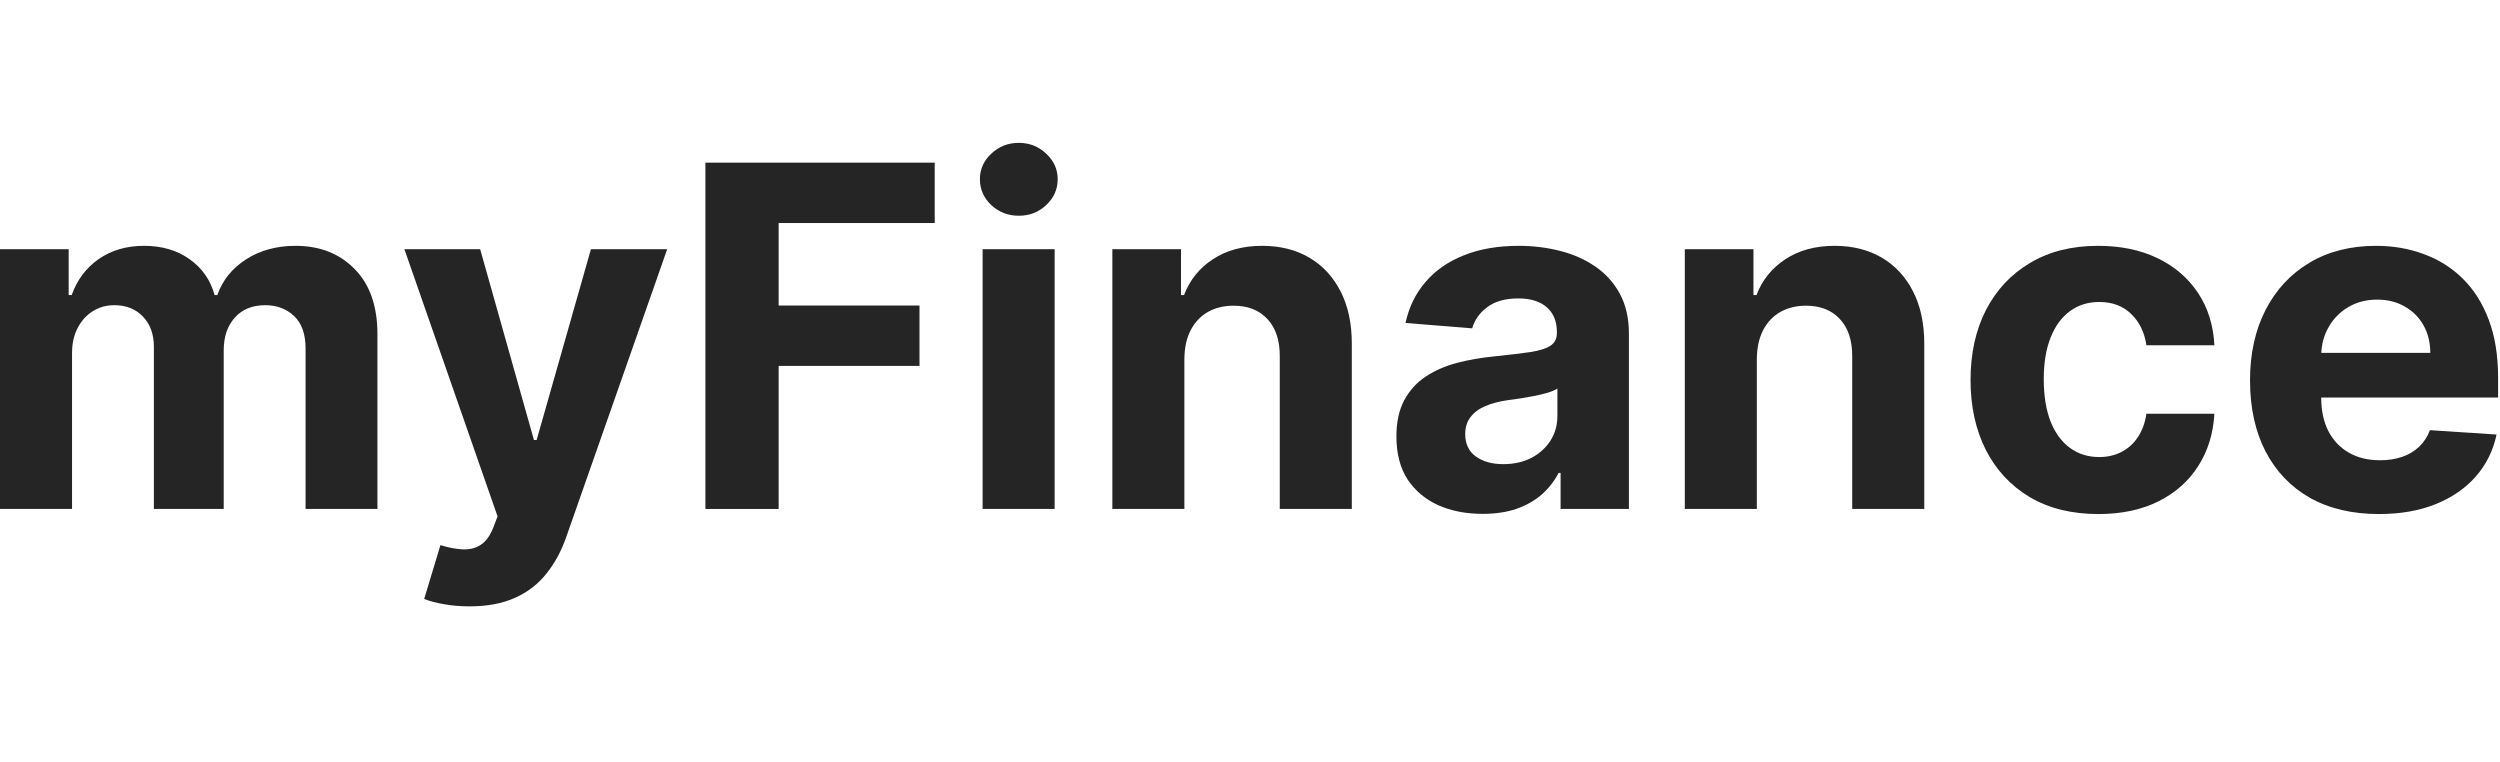 <svg width="105" height="32" viewBox="0 0 105 32" fill="none" xmlns="http://www.w3.org/2000/svg">
<path d="M99.913 21.59C98.791 21.59 97.825 21.362 97.015 20.908C96.21 20.448 95.59 19.8 95.154 18.962C94.719 18.119 94.501 17.122 94.501 15.972C94.501 14.849 94.719 13.865 95.154 13.017C95.59 12.169 96.203 11.509 96.994 11.036C97.789 10.562 98.722 10.325 99.792 10.325C100.512 10.325 101.182 10.441 101.802 10.673C102.427 10.9 102.972 11.244 103.436 11.703C103.904 12.162 104.269 12.74 104.529 13.436C104.79 14.127 104.92 14.937 104.92 15.865V16.696H95.708V14.821H102.072C102.072 14.385 101.977 13.999 101.788 13.663C101.599 13.327 101.336 13.064 101 12.875C100.668 12.681 100.282 12.584 99.842 12.584C99.383 12.584 98.975 12.69 98.62 12.903C98.27 13.112 97.995 13.393 97.796 13.749C97.598 14.099 97.496 14.49 97.491 14.92V16.703C97.491 17.243 97.591 17.709 97.789 18.102C97.993 18.495 98.279 18.798 98.649 19.011C99.018 19.224 99.456 19.331 99.963 19.331C100.299 19.331 100.607 19.284 100.886 19.189C101.165 19.094 101.404 18.952 101.603 18.763C101.802 18.573 101.954 18.341 102.058 18.067L104.856 18.251C104.714 18.924 104.423 19.511 103.983 20.013C103.547 20.51 102.983 20.898 102.292 21.177C101.606 21.452 100.813 21.59 99.913 21.59Z" fill="#252525"/>
<path d="M88.132 21.59C87.015 21.59 86.053 21.353 85.249 20.879C84.448 20.401 83.833 19.738 83.402 18.891C82.976 18.043 82.763 17.068 82.763 15.964C82.763 14.847 82.978 13.867 83.409 13.024C83.845 12.177 84.463 11.516 85.263 11.043C86.063 10.564 87.015 10.325 88.118 10.325C89.07 10.325 89.903 10.498 90.618 10.844C91.333 11.189 91.899 11.675 92.315 12.3C92.732 12.925 92.962 13.659 93.004 14.501H90.149C90.069 13.957 89.856 13.519 89.51 13.188C89.169 12.851 88.722 12.683 88.168 12.683C87.699 12.683 87.289 12.811 86.939 13.067C86.593 13.318 86.323 13.685 86.129 14.168C85.935 14.65 85.838 15.235 85.838 15.922C85.838 16.618 85.933 17.21 86.122 17.697C86.316 18.185 86.588 18.557 86.939 18.812C87.289 19.068 87.699 19.196 88.168 19.196C88.513 19.196 88.823 19.125 89.098 18.983C89.377 18.841 89.607 18.635 89.787 18.365C89.972 18.09 90.092 17.761 90.149 17.378H93.004C92.957 18.211 92.73 18.945 92.322 19.579C91.92 20.209 91.364 20.702 90.653 21.057C89.943 21.412 89.103 21.59 88.132 21.59Z" fill="#252525"/>
<path d="M73.787 15.07V21.376H70.762V10.467H73.645V12.392H73.773C74.015 11.758 74.419 11.256 74.988 10.886C75.556 10.512 76.245 10.325 77.054 10.325C77.812 10.325 78.472 10.491 79.036 10.822C79.599 11.154 80.037 11.627 80.35 12.243C80.662 12.854 80.819 13.583 80.819 14.43V21.376H77.793V14.97C77.798 14.303 77.627 13.782 77.282 13.408C76.936 13.029 76.46 12.839 75.854 12.839C75.447 12.839 75.087 12.927 74.775 13.102C74.467 13.277 74.225 13.533 74.05 13.869C73.88 14.201 73.792 14.601 73.787 15.07Z" fill="#252525"/>
<path d="M62.271 21.582C61.575 21.582 60.955 21.462 60.41 21.22C59.865 20.974 59.435 20.612 59.117 20.134C58.805 19.651 58.649 19.049 58.649 18.329C58.649 17.724 58.76 17.215 58.983 16.802C59.205 16.391 59.508 16.059 59.892 15.808C60.275 15.557 60.711 15.368 61.198 15.24C61.691 15.112 62.207 15.022 62.747 14.97C63.381 14.904 63.892 14.842 64.281 14.786C64.669 14.724 64.951 14.634 65.126 14.516C65.301 14.397 65.389 14.222 65.389 13.99V13.947C65.389 13.498 65.247 13.15 64.963 12.903C64.683 12.657 64.285 12.534 63.769 12.534C63.225 12.534 62.792 12.655 62.47 12.896C62.148 13.133 61.935 13.431 61.831 13.791L59.032 13.564C59.174 12.901 59.454 12.328 59.87 11.845C60.287 11.357 60.824 10.983 61.483 10.723C62.145 10.458 62.912 10.325 63.784 10.325C64.39 10.325 64.97 10.396 65.524 10.538C66.082 10.68 66.577 10.9 67.008 11.199C67.444 11.497 67.787 11.881 68.038 12.349C68.289 12.813 68.414 13.37 68.414 14.018V21.376H65.545V19.864H65.46C65.285 20.204 65.05 20.505 64.757 20.766C64.463 21.021 64.11 21.223 63.698 21.369C63.286 21.511 62.811 21.582 62.271 21.582ZM63.137 19.494C63.582 19.494 63.975 19.407 64.316 19.232C64.657 19.052 64.925 18.81 65.119 18.507C65.313 18.204 65.41 17.861 65.41 17.477V16.32C65.315 16.381 65.185 16.438 65.019 16.49C64.858 16.537 64.676 16.582 64.472 16.625C64.269 16.663 64.065 16.698 63.862 16.732C63.658 16.76 63.474 16.786 63.308 16.81C62.953 16.862 62.642 16.945 62.377 17.058C62.112 17.172 61.906 17.326 61.76 17.52C61.613 17.709 61.539 17.946 61.539 18.23C61.539 18.642 61.688 18.957 61.987 19.175C62.29 19.388 62.673 19.494 63.137 19.494Z" fill="#252525"/>
<path d="M49.744 15.07V21.376H46.719V10.467H49.602V12.392H49.73C49.972 11.758 50.376 11.256 50.945 10.886C51.513 10.512 52.202 10.325 53.011 10.325C53.769 10.325 54.429 10.491 54.993 10.822C55.556 11.154 55.994 11.627 56.307 12.243C56.619 12.854 56.776 13.583 56.776 14.43V21.376H53.75V14.97C53.755 14.303 53.584 13.782 53.239 13.408C52.893 13.029 52.417 12.839 51.811 12.839C51.404 12.839 51.044 12.927 50.731 13.102C50.424 13.277 50.182 13.533 50.007 13.869C49.837 14.201 49.749 14.601 49.744 15.07Z" fill="#252525"/>
<path d="M41.27 21.376V10.467H44.295V21.376H41.27ZM42.789 9.061C42.34 9.061 41.954 8.912 41.632 8.614C41.315 8.311 41.156 7.948 41.156 7.527C41.156 7.11 41.315 6.753 41.632 6.455C41.954 6.152 42.34 6 42.789 6C43.239 6 43.623 6.152 43.94 6.455C44.262 6.753 44.423 7.11 44.423 7.527C44.423 7.948 44.262 8.311 43.94 8.614C43.623 8.912 43.239 9.061 42.789 9.061Z" fill="#252525"/>
<path d="M29.627 21.376V6.831H39.258V9.367H32.703V12.832H38.619V15.368H32.703V21.376H29.627Z" fill="#252525"/>
<path d="M19.72 25.467C19.336 25.467 18.976 25.437 18.64 25.375C18.308 25.318 18.034 25.245 17.816 25.155L18.498 22.896C18.853 23.005 19.173 23.064 19.457 23.074C19.745 23.083 19.994 23.017 20.202 22.875C20.416 22.733 20.588 22.491 20.721 22.151L20.898 21.689L16.985 10.467H20.167L22.425 18.479H22.539L24.819 10.467H28.022L23.782 22.555C23.578 23.142 23.301 23.654 22.951 24.09C22.605 24.53 22.167 24.868 21.637 25.105C21.107 25.347 20.468 25.467 19.72 25.467Z" fill="#252525"/>
<path d="M0 21.376V10.467H2.884V12.392H3.011C3.239 11.753 3.617 11.249 4.148 10.879C4.678 10.51 5.312 10.325 6.051 10.325C6.799 10.325 7.436 10.512 7.962 10.886C8.487 11.256 8.838 11.758 9.013 12.392H9.126C9.349 11.767 9.751 11.268 10.334 10.893C10.921 10.515 11.615 10.325 12.415 10.325C13.433 10.325 14.259 10.65 14.893 11.298C15.533 11.942 15.852 12.856 15.852 14.04V21.376H12.834V14.636C12.834 14.03 12.673 13.576 12.351 13.273C12.029 12.97 11.626 12.818 11.143 12.818C10.594 12.818 10.166 12.993 9.858 13.344C9.55 13.689 9.396 14.146 9.396 14.714V21.376H6.463V14.572C6.463 14.037 6.309 13.611 6.001 13.294C5.698 12.977 5.298 12.818 4.801 12.818C4.465 12.818 4.162 12.903 3.892 13.074C3.627 13.24 3.416 13.474 3.26 13.777C3.104 14.075 3.026 14.426 3.026 14.828V21.376H0Z" fill="#252525"/>
</svg>

